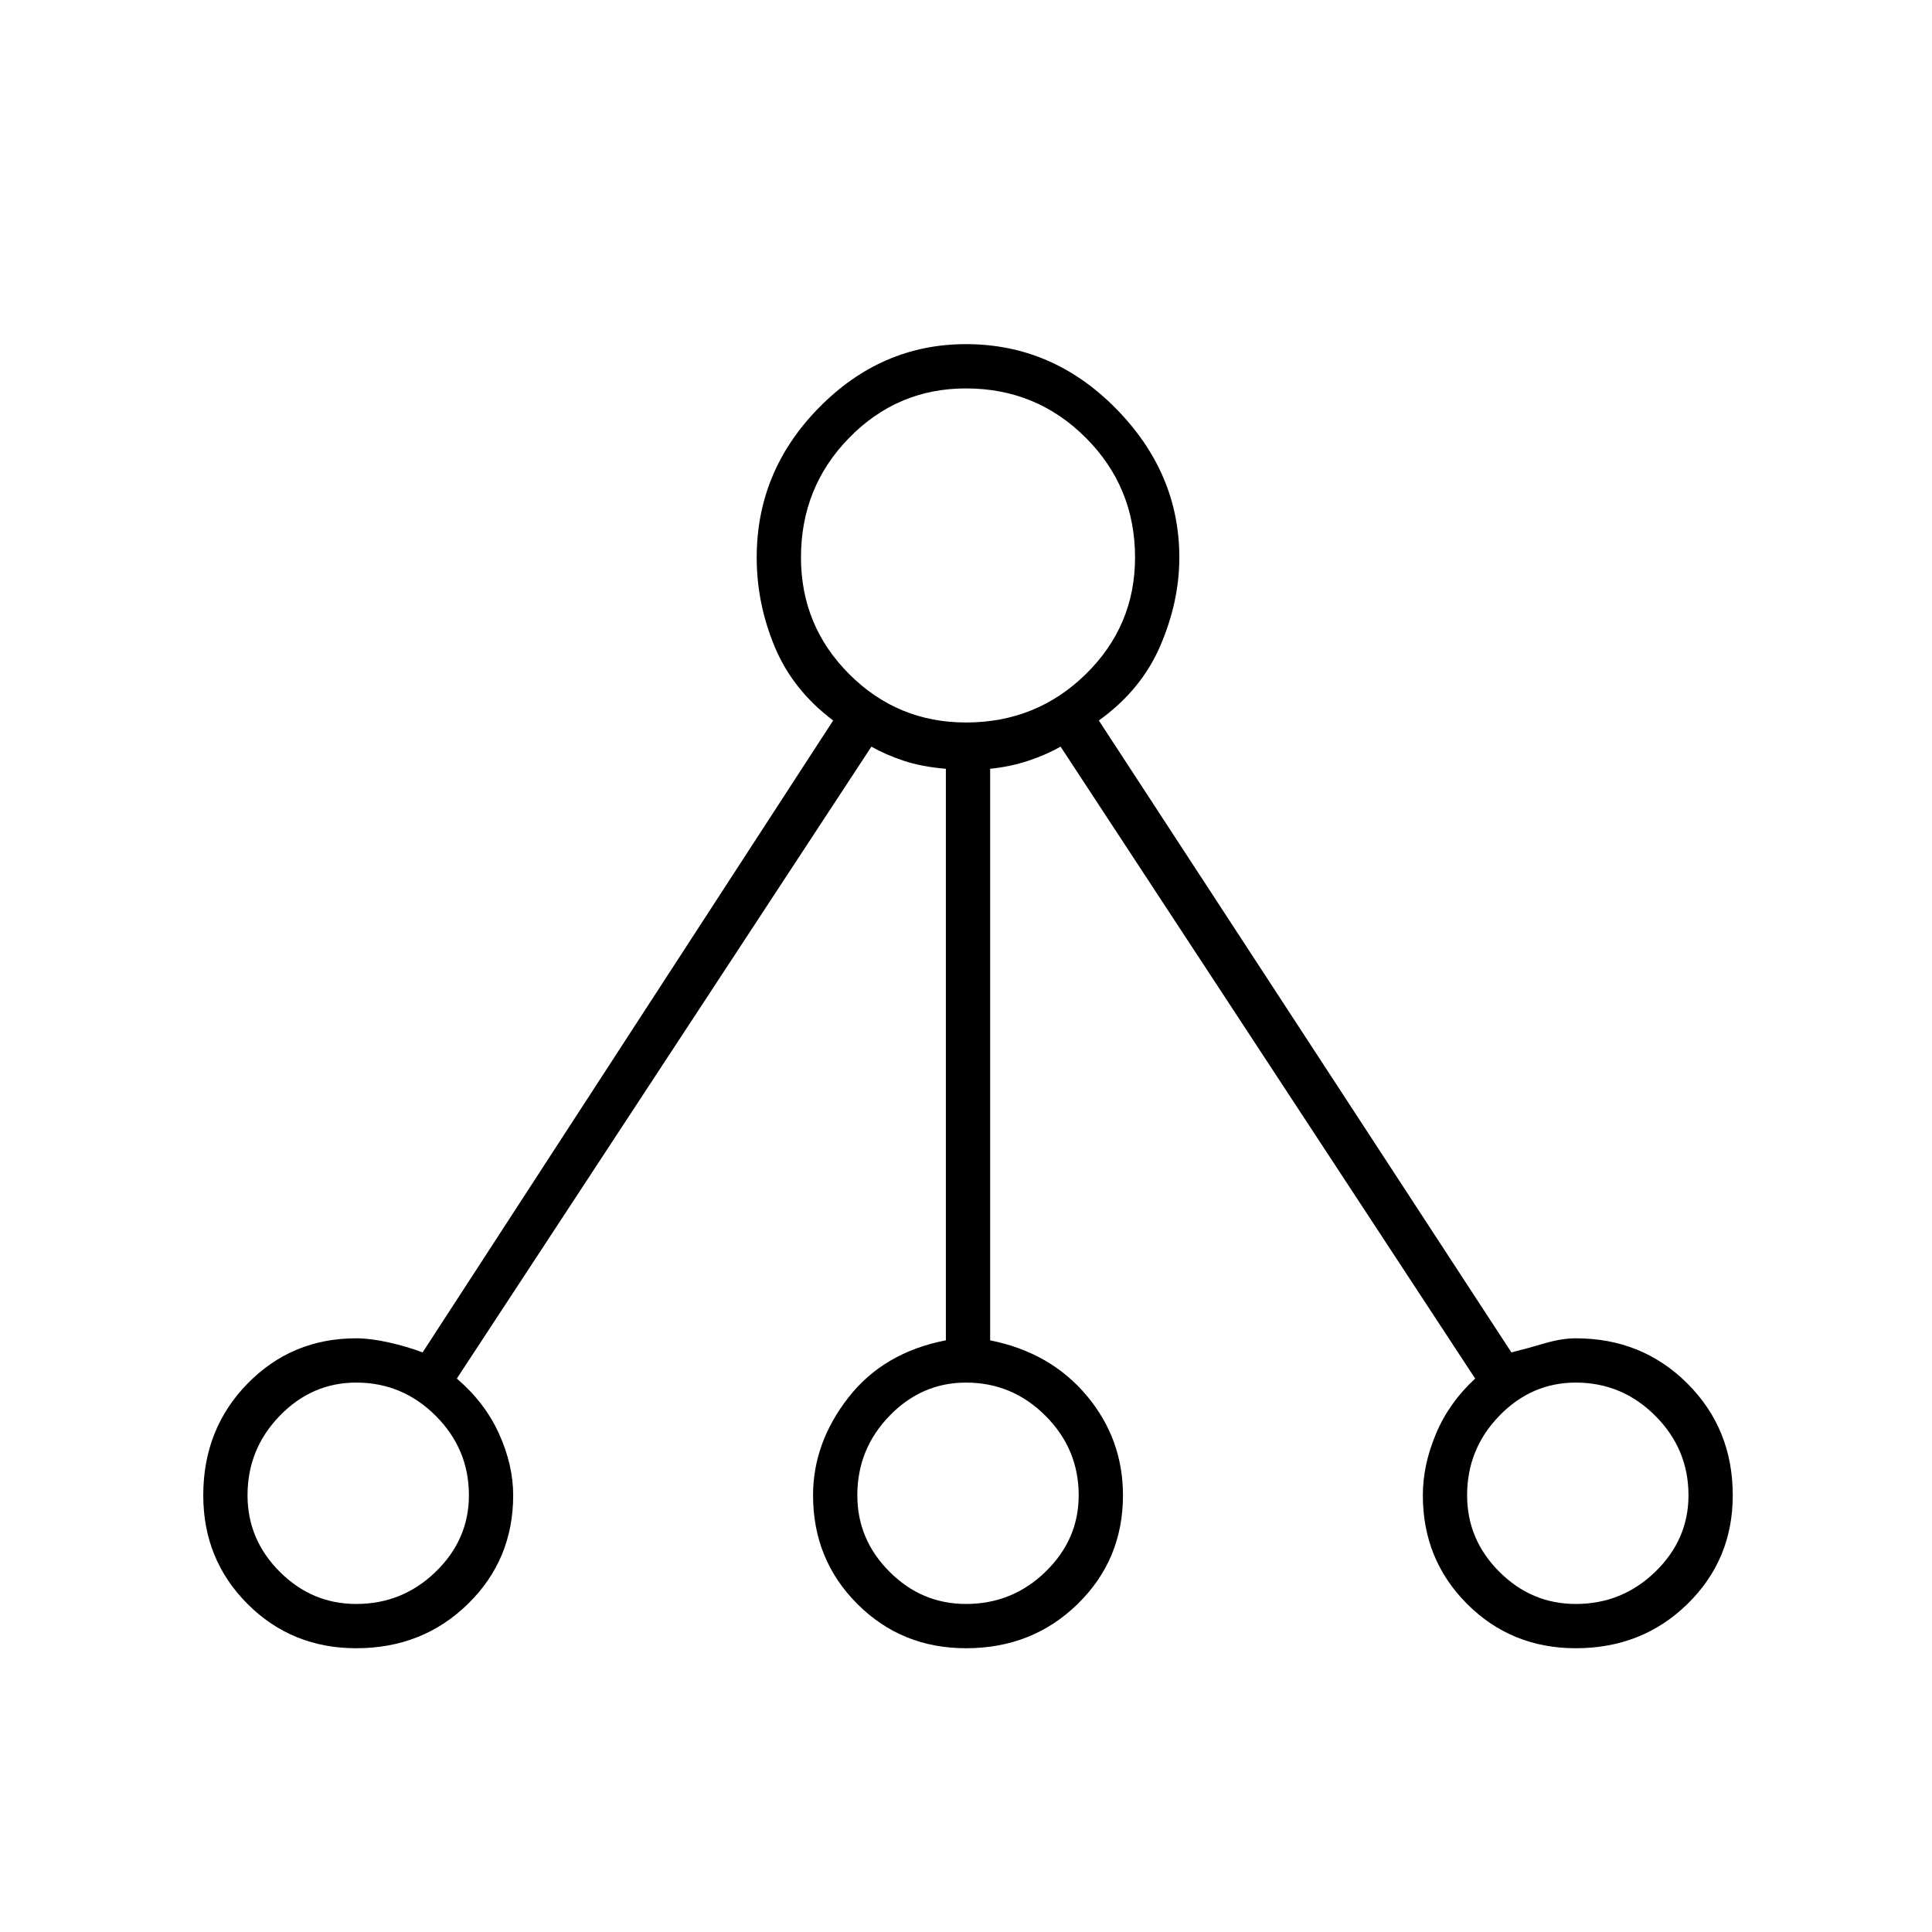 <svg xmlns="http://www.w3.org/2000/svg" height="48" width="48"><path d="M8.85 40.95q-1.6 0-2.7-1.1t-1.1-2.7q0-1.65 1.1-2.775t2.7-1.125q.35 0 .8.1.45.1.85.25l10.2-15.7q-1-.75-1.45-1.825Q18.8 15 18.8 13.85q0-2.15 1.55-3.725Q21.9 8.55 24 8.55q2.15 0 3.725 1.6 1.575 1.6 1.575 3.7 0 1.1-.475 2.2T27.3 17.9l10.25 15.7q.4-.1.825-.225.425-.125.775-.125 1.65 0 2.775 1.125t1.125 2.775q0 1.6-1.125 2.7t-2.775 1.1q-1.6 0-2.7-1.1t-1.1-2.7q0-.75.325-1.525.325-.775.975-1.375l-10.3-15.7q-.35.2-.8.35-.45.15-.95.2v14.2q1.5.3 2.4 1.375.9 1.075.9 2.475 0 1.6-1.125 2.7T24 40.95q-1.6 0-2.7-1.1t-1.1-2.7q0-1.3.875-2.425Q21.95 33.6 23.5 33.3V19.1q-.6-.05-1.05-.2-.45-.15-.8-.35l-10.3 15.7q.7.6 1.05 1.375.35.775.35 1.525 0 1.6-1.125 2.7t-2.775 1.1Zm0-1.1q1.15 0 1.975-.8.825-.8.825-1.9 0-1.15-.825-1.975Q10 34.35 8.85 34.35q-1.1 0-1.9.825-.8.825-.8 1.975 0 1.1.8 1.9.8.8 1.9.8ZM24 17.95q1.75 0 2.975-1.2t1.225-2.9q0-1.75-1.225-2.975T24 9.65q-1.7 0-2.9 1.225t-1.2 2.975q0 1.7 1.2 2.9t2.9 1.2Zm0 21.9q1.15 0 1.975-.8.825-.8.825-1.9 0-1.15-.825-1.975-.825-.825-1.975-.825-1.1 0-1.9.825-.8.825-.8 1.975 0 1.1.8 1.9.8.8 1.9.8Zm15.15 0q1.15 0 1.975-.8.825-.8.825-1.9 0-1.15-.825-1.975-.825-.825-1.975-.825-1.1 0-1.9.825-.8.825-.8 1.975 0 1.1.8 1.9.8.8 1.9.8Z"/></svg>